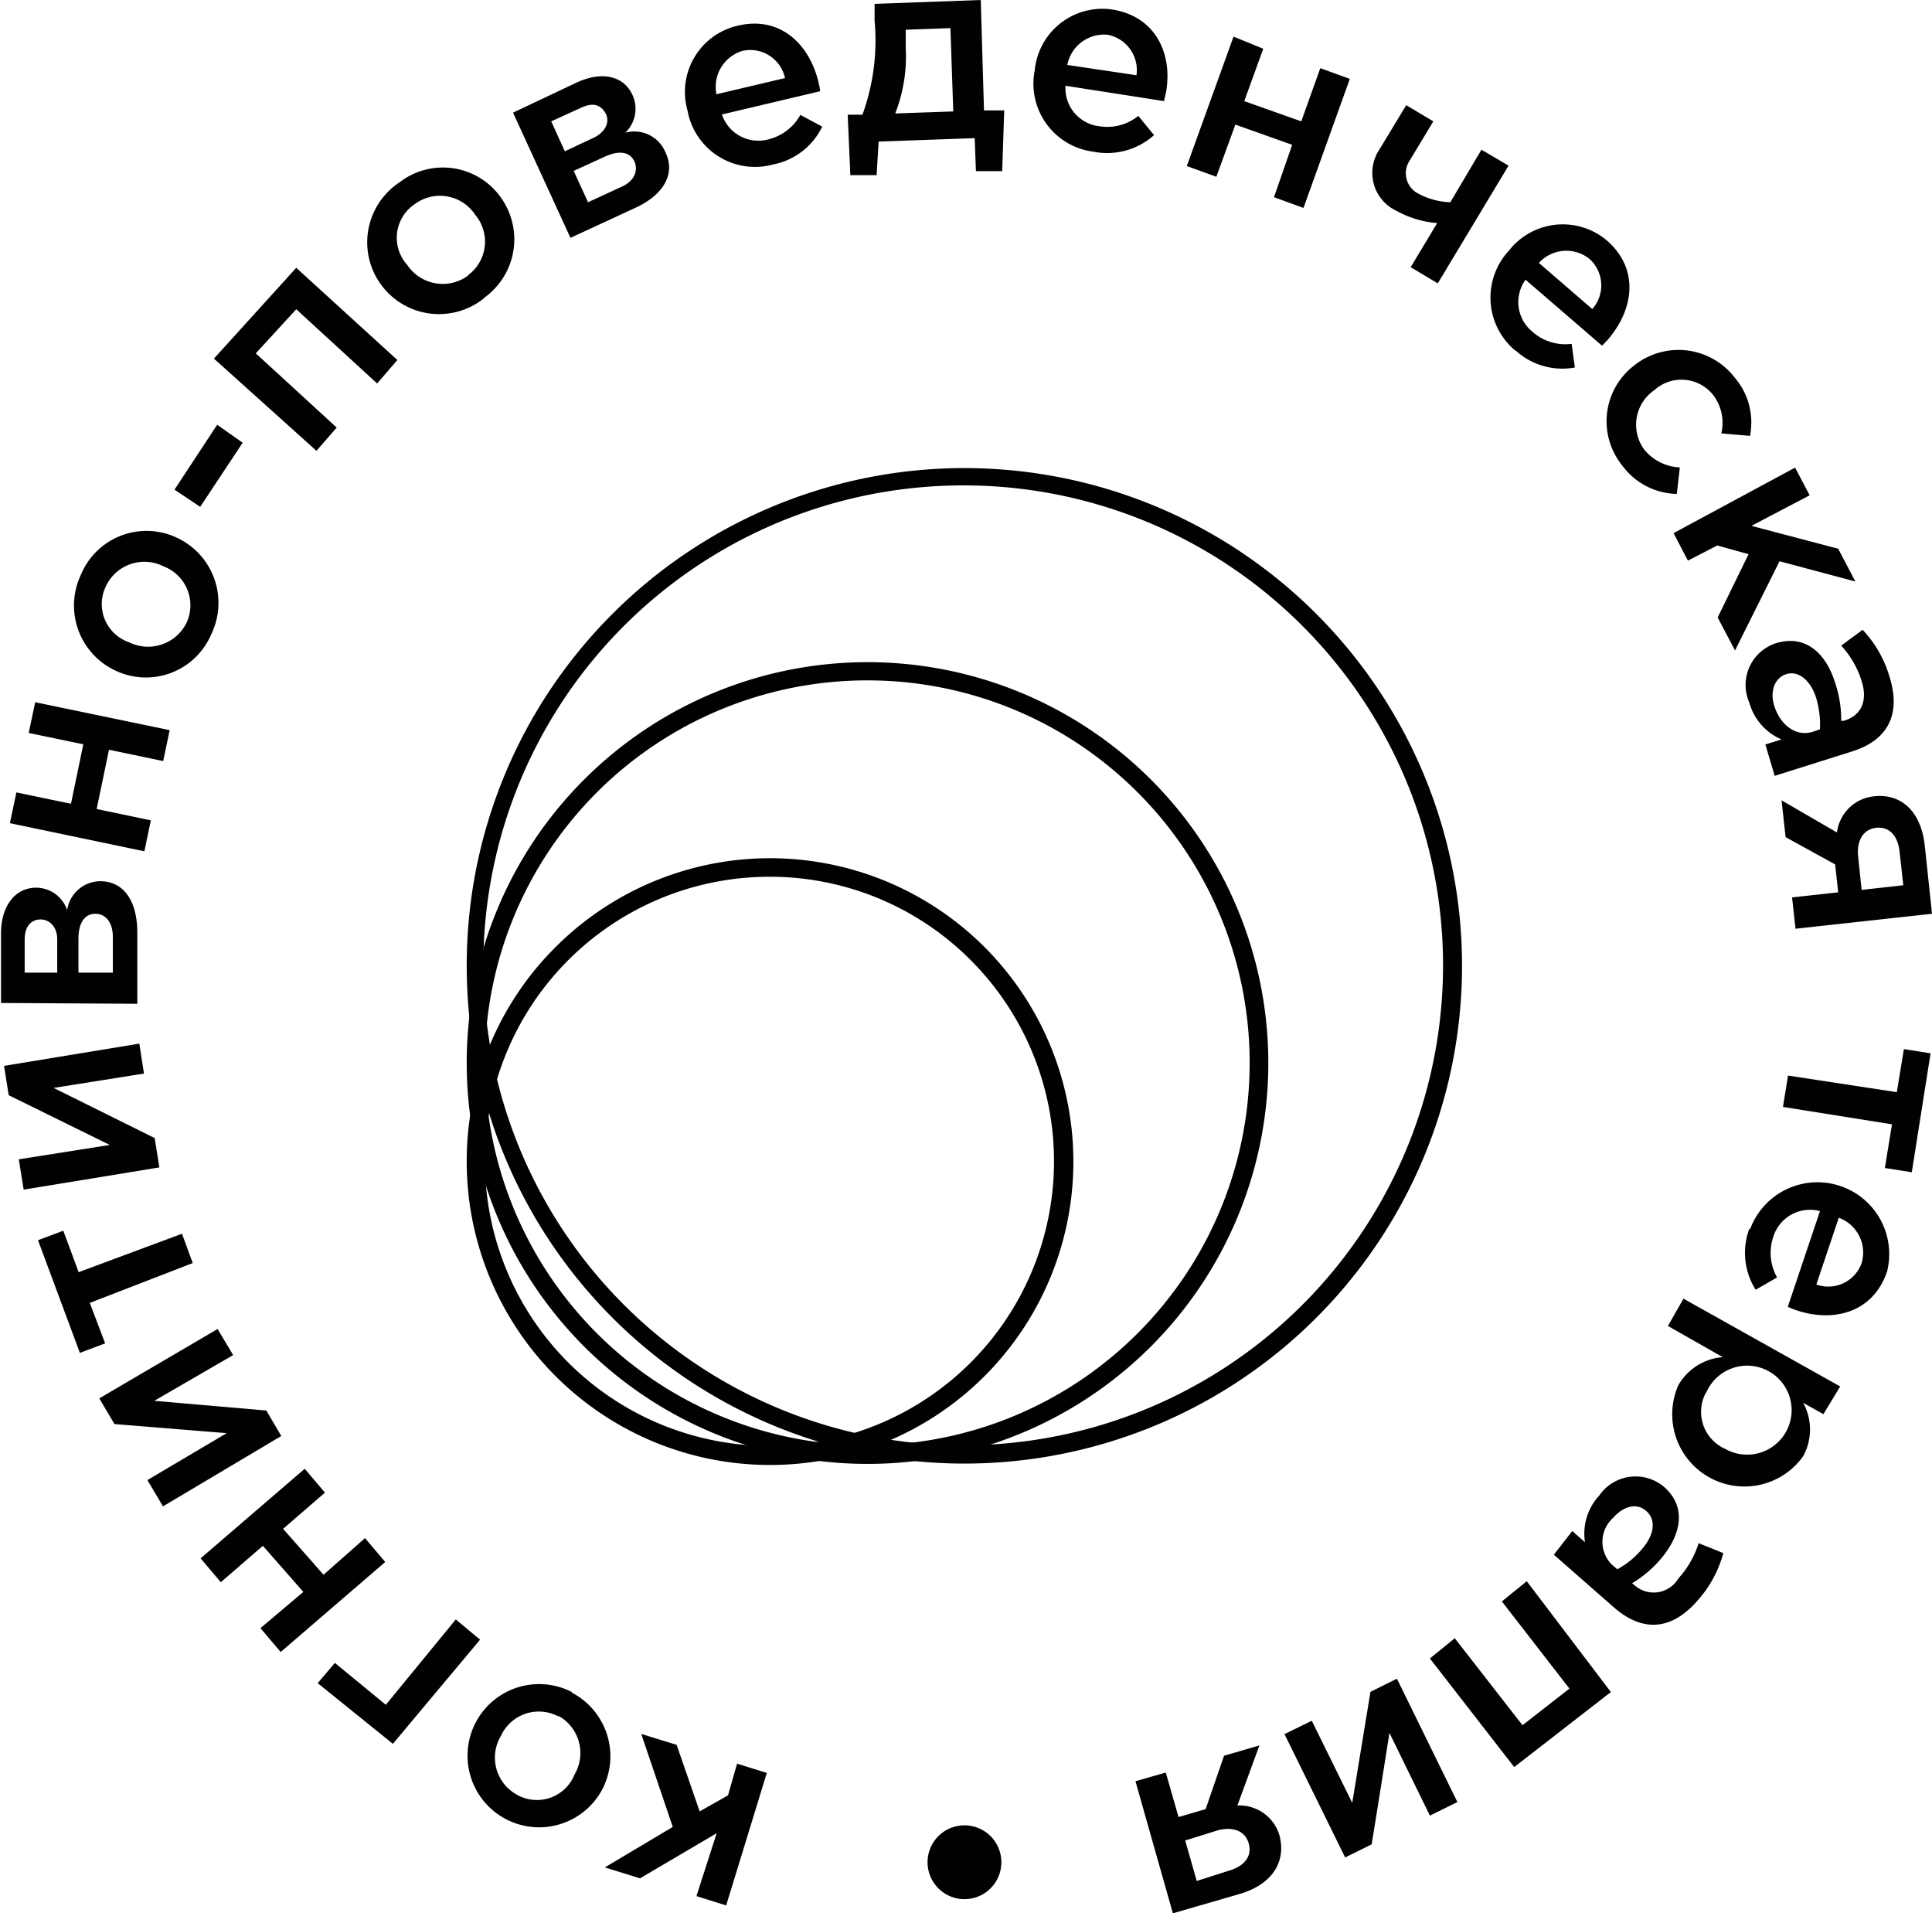 <?xml version="1.0" encoding="UTF-8"?> <svg xmlns="http://www.w3.org/2000/svg" viewBox="0 0 95.54 94.6"> <defs> <style>.cls-1,.cls-2{fill:#010101;}.cls-2{fill-rule:evenodd;}.cls-3{fill:none;stroke:#010101;stroke-miterlimit:22.93;stroke-width:0.57px;}</style> </defs> <g id="Capa_2" data-name="Capa 2"> <g id="Capa_1-2" data-name="Capa 1"> <path class="cls-1" d="M60.18,90.51c.76-.22,1.39,0,1.57.63s-.2,1.13-1,1.36L59.18,93l-.57-2Zm2.1-4.21-1.75.51-.91,2.64-1.34.39-.63-2.2-1.5.43L58,94.6l3.28-.95c1.64-.47,2.32-1.6,2-2.87a2.06,2.06,0,0,0-2.09-1.51ZM69.08,83l-1.31.65-.9,5.49-2-4.06-1.35.66,3,6.1,1.31-.65c.3-1.84.59-3.67.88-5.51l2,4.09,1.36-.67Zm6.42-4.82-1.23,1,3.34,4.31-2.32,1.81L71.94,81l-1.23,1,4.17,5.37,4.78-3.71Zm4.19-.84a1.59,1.59,0,0,1,.09-2.3c.48-.55,1.13-.76,1.62-.34s.44,1.15-.2,1.89a4.27,4.27,0,0,1-1.22,1Zm-2.85-.47,3,2.63c1.38,1.19,2.81,1.14,4.12-.38a5.73,5.73,0,0,0,1.26-2.33l-1.22-.49a4.67,4.67,0,0,1-1,1.74,1.42,1.42,0,0,1-2.19.32l-.1-.08a5.71,5.71,0,0,0,1.45-1.24c1-1.2,1.25-2.56.11-3.54a2.18,2.18,0,0,0-3.19.45,2.76,2.76,0,0,0-.7,2.3l-.63-.55Zm7.53-8a2.2,2.2,0,1,1,.95,2.77A2,2,0,0,1,84.37,68.84Zm-1.12-4.66-.77,1.35,2.71,1.54A2.79,2.79,0,0,0,83,68.48,3.57,3.57,0,0,0,89.17,72a2.75,2.75,0,0,0,0-2.64l1,.56L91,68.55Zm7.68-4a1.83,1.83,0,0,1,1.13,2.24,1.75,1.75,0,0,1-2.24,1.06Zm-4.43.56a3.42,3.42,0,0,0,.32,3l1.06-.61a2.46,2.46,0,0,1-.19-2A1.9,1.9,0,0,1,90,59.88l-1.59,4.73a3.17,3.17,0,0,0,.41.17c1.85.62,3.81.13,4.5-1.92a3.55,3.55,0,0,0-6.77-2.1Zm1.92-7.59-.25,1.55,5.39.86-.35,2.16,1.33.21.93-5.88-1.32-.21L93.8,54Zm3.47-10.81c-.09-.79.24-1.37.89-1.44s1.08.39,1.16,1.21l.18,1.63L92.06,44Zm-3.79-2.8.2,1.82,2.45,1.35.15,1.38-2.28.25.17,1.55,6.75-.74-.36-3.39c-.19-1.7-1.19-2.56-2.49-2.42a2.05,2.05,0,0,0-1.85,1.79Zm1.55-3.39c-.81.26-1.6-.3-1.91-1.28-.22-.7,0-1.36.57-1.56s1.2.23,1.5,1.16A4.69,4.69,0,0,1,90,36.06Zm-1.89,2.18,3.84-1.21c1.73-.55,2.44-1.8,1.83-3.72a5.72,5.72,0,0,0-1.32-2.29l-1.06.78a4.63,4.63,0,0,1,1,1.72c.33,1,0,1.75-.88,2l-.12,0a5.71,5.71,0,0,0-.3-1.88c-.47-1.51-1.51-2.41-2.95-1.95a2.17,2.17,0,0,0-1.29,2.94,2.78,2.78,0,0,0,1.59,1.81l-.8.25Zm-5-12,.71,1.36,1.45-.75,1.55.43-1.53,3.13.86,1.63L88,27.75l3.75,1-.85-1.62L86.61,26l2.88-1.51-.72-1.37ZM80.21,23a3.43,3.43,0,0,0,2.71,1.42l.15-1.31a2.4,2.4,0,0,1-1.75-.87,2.07,2.07,0,0,1,.49-2.95l0,0a2,2,0,0,1,2.9.23,2.26,2.26,0,0,1,.41,1.91l1.42.12a3.4,3.4,0,0,0-.74-2.86,3.51,3.51,0,0,0-5-.61h0A3.47,3.47,0,0,0,80.21,23ZM76.1,13a1.83,1.83,0,0,1,2.5-.2,1.76,1.76,0,0,1,.14,2.48Zm-1.16,4.32a3.42,3.42,0,0,0,2.94.85L77.72,17a2.45,2.45,0,0,1-1.93-.59,1.89,1.89,0,0,1-.35-2.58l3.78,3.26c.06-.05.24-.24.3-.31,1.28-1.49,1.56-3.49-.07-4.9a3.38,3.38,0,0,0-4.83.51A3.41,3.41,0,0,0,74.94,17.34Zm-5.18-4.11,1.34.8,3.5-5.82L73.26,7.4,71.72,10a3.6,3.6,0,0,1-1.66-.47,1.13,1.13,0,0,1-.35-1.59L70.88,6l-1.34-.8L68.19,7.43a2.07,2.07,0,0,0,.88,3,4.93,4.93,0,0,0,2,.6Zm-11.07-5,1.46.53.94-2.58,2.81,1L63,9.75l1.46.53L66.75,3.9l-1.46-.53L64.35,6l-2.82-1,.94-2.59L61,1.81Zm-5.91-5a1.85,1.85,0,0,1,2-1.49,1.78,1.78,0,0,1,1.42,2ZM54.07,7.5a3.48,3.48,0,0,0,3-.82l-.78-.95a2.44,2.44,0,0,1-1.94.51,1.89,1.89,0,0,1-1.66-2L57.57,5c0-.08.07-.33.09-.43C58,2.66,57.15.81,55,.47a3.36,3.36,0,0,0-3.83,3A3.39,3.39,0,0,0,54.07,7.5Zm-9.8-1.89a7.74,7.74,0,0,0,.52-3.24l0-.9L47,1.39l.14,4.12ZM42.05,8.66l1.3,0L43.45,7l4.75-.17.06,1.63,1.3,0,.1-3-1,0L48.5,0,43.25.19l0,.83a10.79,10.79,0,0,1-.6,4.65l-.73,0Zm-6.62-4a1.85,1.85,0,0,1,1.31-2.15,1.76,1.76,0,0,1,2.08,1.35Zm2.81,3.47a3.41,3.41,0,0,0,2.42-1.87l-1.08-.58A2.48,2.48,0,0,1,38,6.89a1.9,1.9,0,0,1-2.3-1.23l4.86-1.15a4,4,0,0,0-.08-.43c-.45-1.9-1.9-3.31-4-2.81A3.36,3.36,0,0,0,34,5.47,3.39,3.39,0,0,0,38.24,8.13ZM27.93,7.48,27.26,6l1.47-.67c.63-.3,1-.12,1.22.28s0,.91-.57,1.19ZM29.08,10l-.71-1.55,1.53-.7c.76-.35,1.26-.22,1.47.23s0,1-.69,1.28Zm-.87,1.76,3.2-1.48c1.4-.64,2-1.68,1.51-2.72a1.67,1.67,0,0,0-2-1,1.63,1.63,0,0,0,.35-1.88c-.44-.94-1.52-1.17-2.75-.6L25.37,5.57Zm-5.07,1.87a2.11,2.11,0,0,1-3-.53,2,2,0,0,1,.36-3,2.09,2.09,0,0,1,3,.52A2.06,2.06,0,0,1,23.14,13.61Zm.78,1.11a3.55,3.55,0,0,0,.83-5,3.51,3.51,0,0,0-5-.72,3.55,3.55,0,1,0,4.18,5.73Zm-8.27,7.55,1-1.15-4-3.67,2-2.18,4,3.67,1-1.16-5-4.56-4.07,4.49ZM9.9,25.06,12,21.89,10.74,21,8.63,24.21Zm-.66,5.7a2.12,2.12,0,0,1-2.85,1A2,2,0,0,1,5.23,29a2.1,2.1,0,0,1,2.85-1A2.06,2.06,0,0,1,9.24,30.76Zm1.22.57a3.55,3.55,0,0,0-1.75-4.76A3.51,3.51,0,0,0,4,28.42a3.55,3.55,0,0,0,1.76,4.76A3.51,3.51,0,0,0,10.46,31.33ZM7.14,42.09l.32-1.53L4.78,40l.61-2.93,2.68.56.32-1.53L1.74,34.72l-.32,1.52,2.7.56-.61,2.94-2.7-.56L.49,40.7Zm-4.31,6-1.61,0,0-1.63c0-.69.35-1,.79-1s.83.38.82,1Zm2.75,0-1.7,0,0-1.68c0-.84.35-1.23.84-1.23s.87.41.86,1.17Zm1.21,1.54,0-3.52c0-1.55-.66-2.52-1.8-2.54A1.67,1.67,0,0,0,3.32,45a1.62,1.62,0,0,0-1.54-1.11c-1,0-1.71.86-1.73,2.21l0,3.49Zm1.09,8.09-.23-1.45-5-2.48,4.47-.71-.23-1.48L.2,52.7l.23,1.45,5,2.46-4.5.71.24,1.5Zm1.65,4.73L9,61l-5.11,1.9-.76-2.05-1.25.47,2.07,5.57,1.25-.47-.76-2ZM13.91,71l-.74-1.26-5.54-.48L11.53,67l-.77-1.29L4.91,69.14l.75,1.27,5.55.45L7.29,73.18l.77,1.3Zm5.14,6.23-1-1.18L16,77.86l-2-2.27,2.07-1.79-1-1.18L9.92,77.05l1,1.18L13,76.43l2,2.28L12.88,80.5l1,1.18Zm4.69,3.84-1.2-1-3.46,4.22-2.52-2.07-.85,1,3.72,3Zm3.88,3.77a2.1,2.1,0,0,1,.79,2.9,2,2,0,0,1-2.84,1,2.09,2.09,0,0,1-.8-2.91A2.06,2.06,0,0,1,27.62,84.87Zm.66-1.18a3.54,3.54,0,1,0,1.5,4.82A3.55,3.55,0,0,0,28.28,83.69Zm9.64,4-1.47-.46L36,88.77l-1.4.79-1.14-3.29-1.75-.54,1.56,4.6-3.36,2,1.74.54,3.79-2.23-1,3.11,1.47.46Z"></path> <path class="cls-1" d="M30.29,30.35a24.61,24.61,0,1,1-7.21,17.41,24.55,24.55,0,0,1,7.21-17.41M47.69,24a23.73,23.73,0,1,0,16.77,7A23.65,23.65,0,0,0,47.69,24Z"></path> <path class="cls-1" d="M28.88,38.55a19.82,19.82,0,1,1-5.8,14,19.78,19.78,0,0,1,5.8-14m14-4.91a18.91,18.91,0,1,0,13.38,5.54A18.86,18.86,0,0,0,42.89,33.64Z"></path> <path class="cls-1" d="M27.46,46.84a15,15,0,1,1-4.38,10.57,14.91,14.91,0,0,1,4.38-10.57M38,43.35A14.07,14.07,0,1,0,48,47.47,14,14,0,0,0,38,43.35Z"></path> <path class="cls-2" d="M47.57,90.54a1.54,1.54,0,1,1,0,3.07,1.54,1.54,0,0,1,0-3.07Z"></path> <path class="cls-3" d="M47.57,90.54a1.54,1.54,0,1,1,0,3.07,1.54,1.54,0,0,1,0-3.07Z"></path> </g> </g> </svg> 